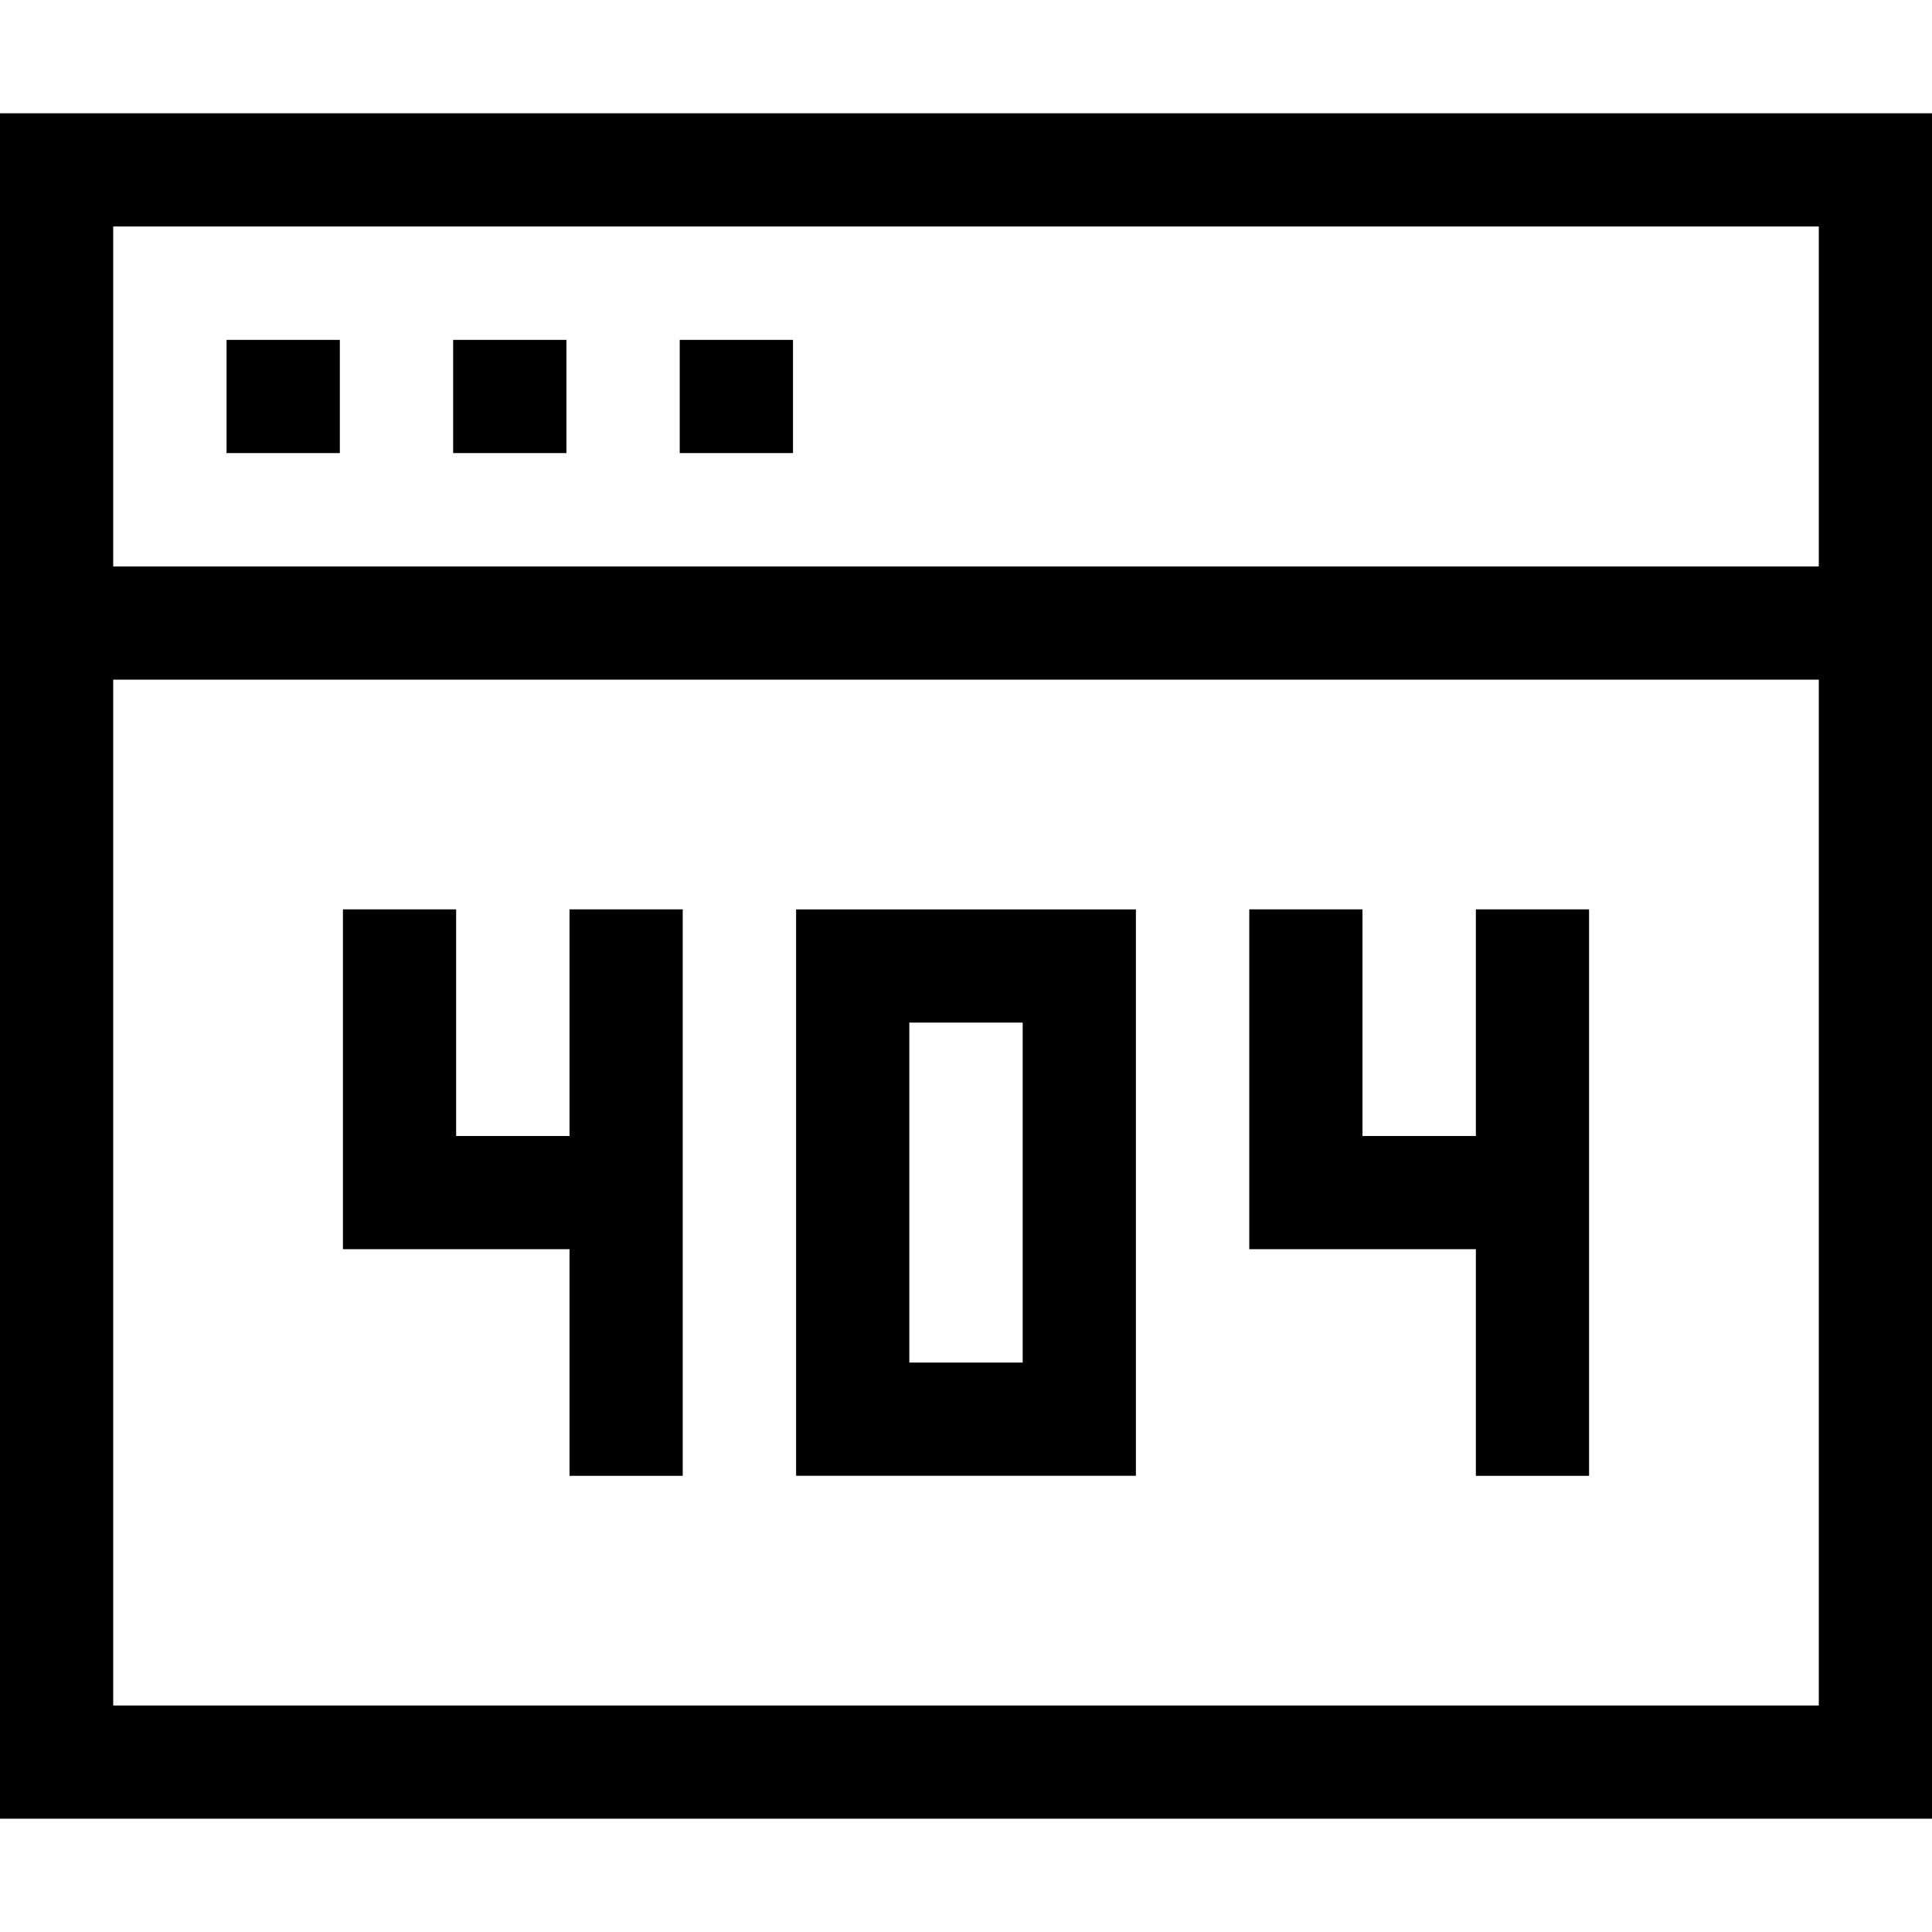 <svg id="Capa_1" enable-background="new 0 0 512 512" height="512" viewBox="0 0 512 512" width="512" xmlns="http://www.w3.org/2000/svg"><path d="m0 30.024v451.952h512v-451.952zm482 30v90.096h-452v-90.096zm-452 391.952v-271.856h452v271.856z"/><path d="m60.036 90.072h30.024v30h-30.024z"/><path d="m120.084 90.072h30.024v30h-30.024z"/><path d="m180.132 90.072h30.024v30h-30.024z"/><path d="m210.976 391.096h90.048v-150.096h-90.048zm30-120.096h30.048v90.096h-30.048z"/><path d="m150.928 301.048h-30.048v-60.06h-30v90.06h60.048v60.06h30v-150.12h-30z"/><path d="m391.12 301.048h-30.048v-60.06h-30v90.06h60.048v60.06h30v-150.12h-30z"/></svg>